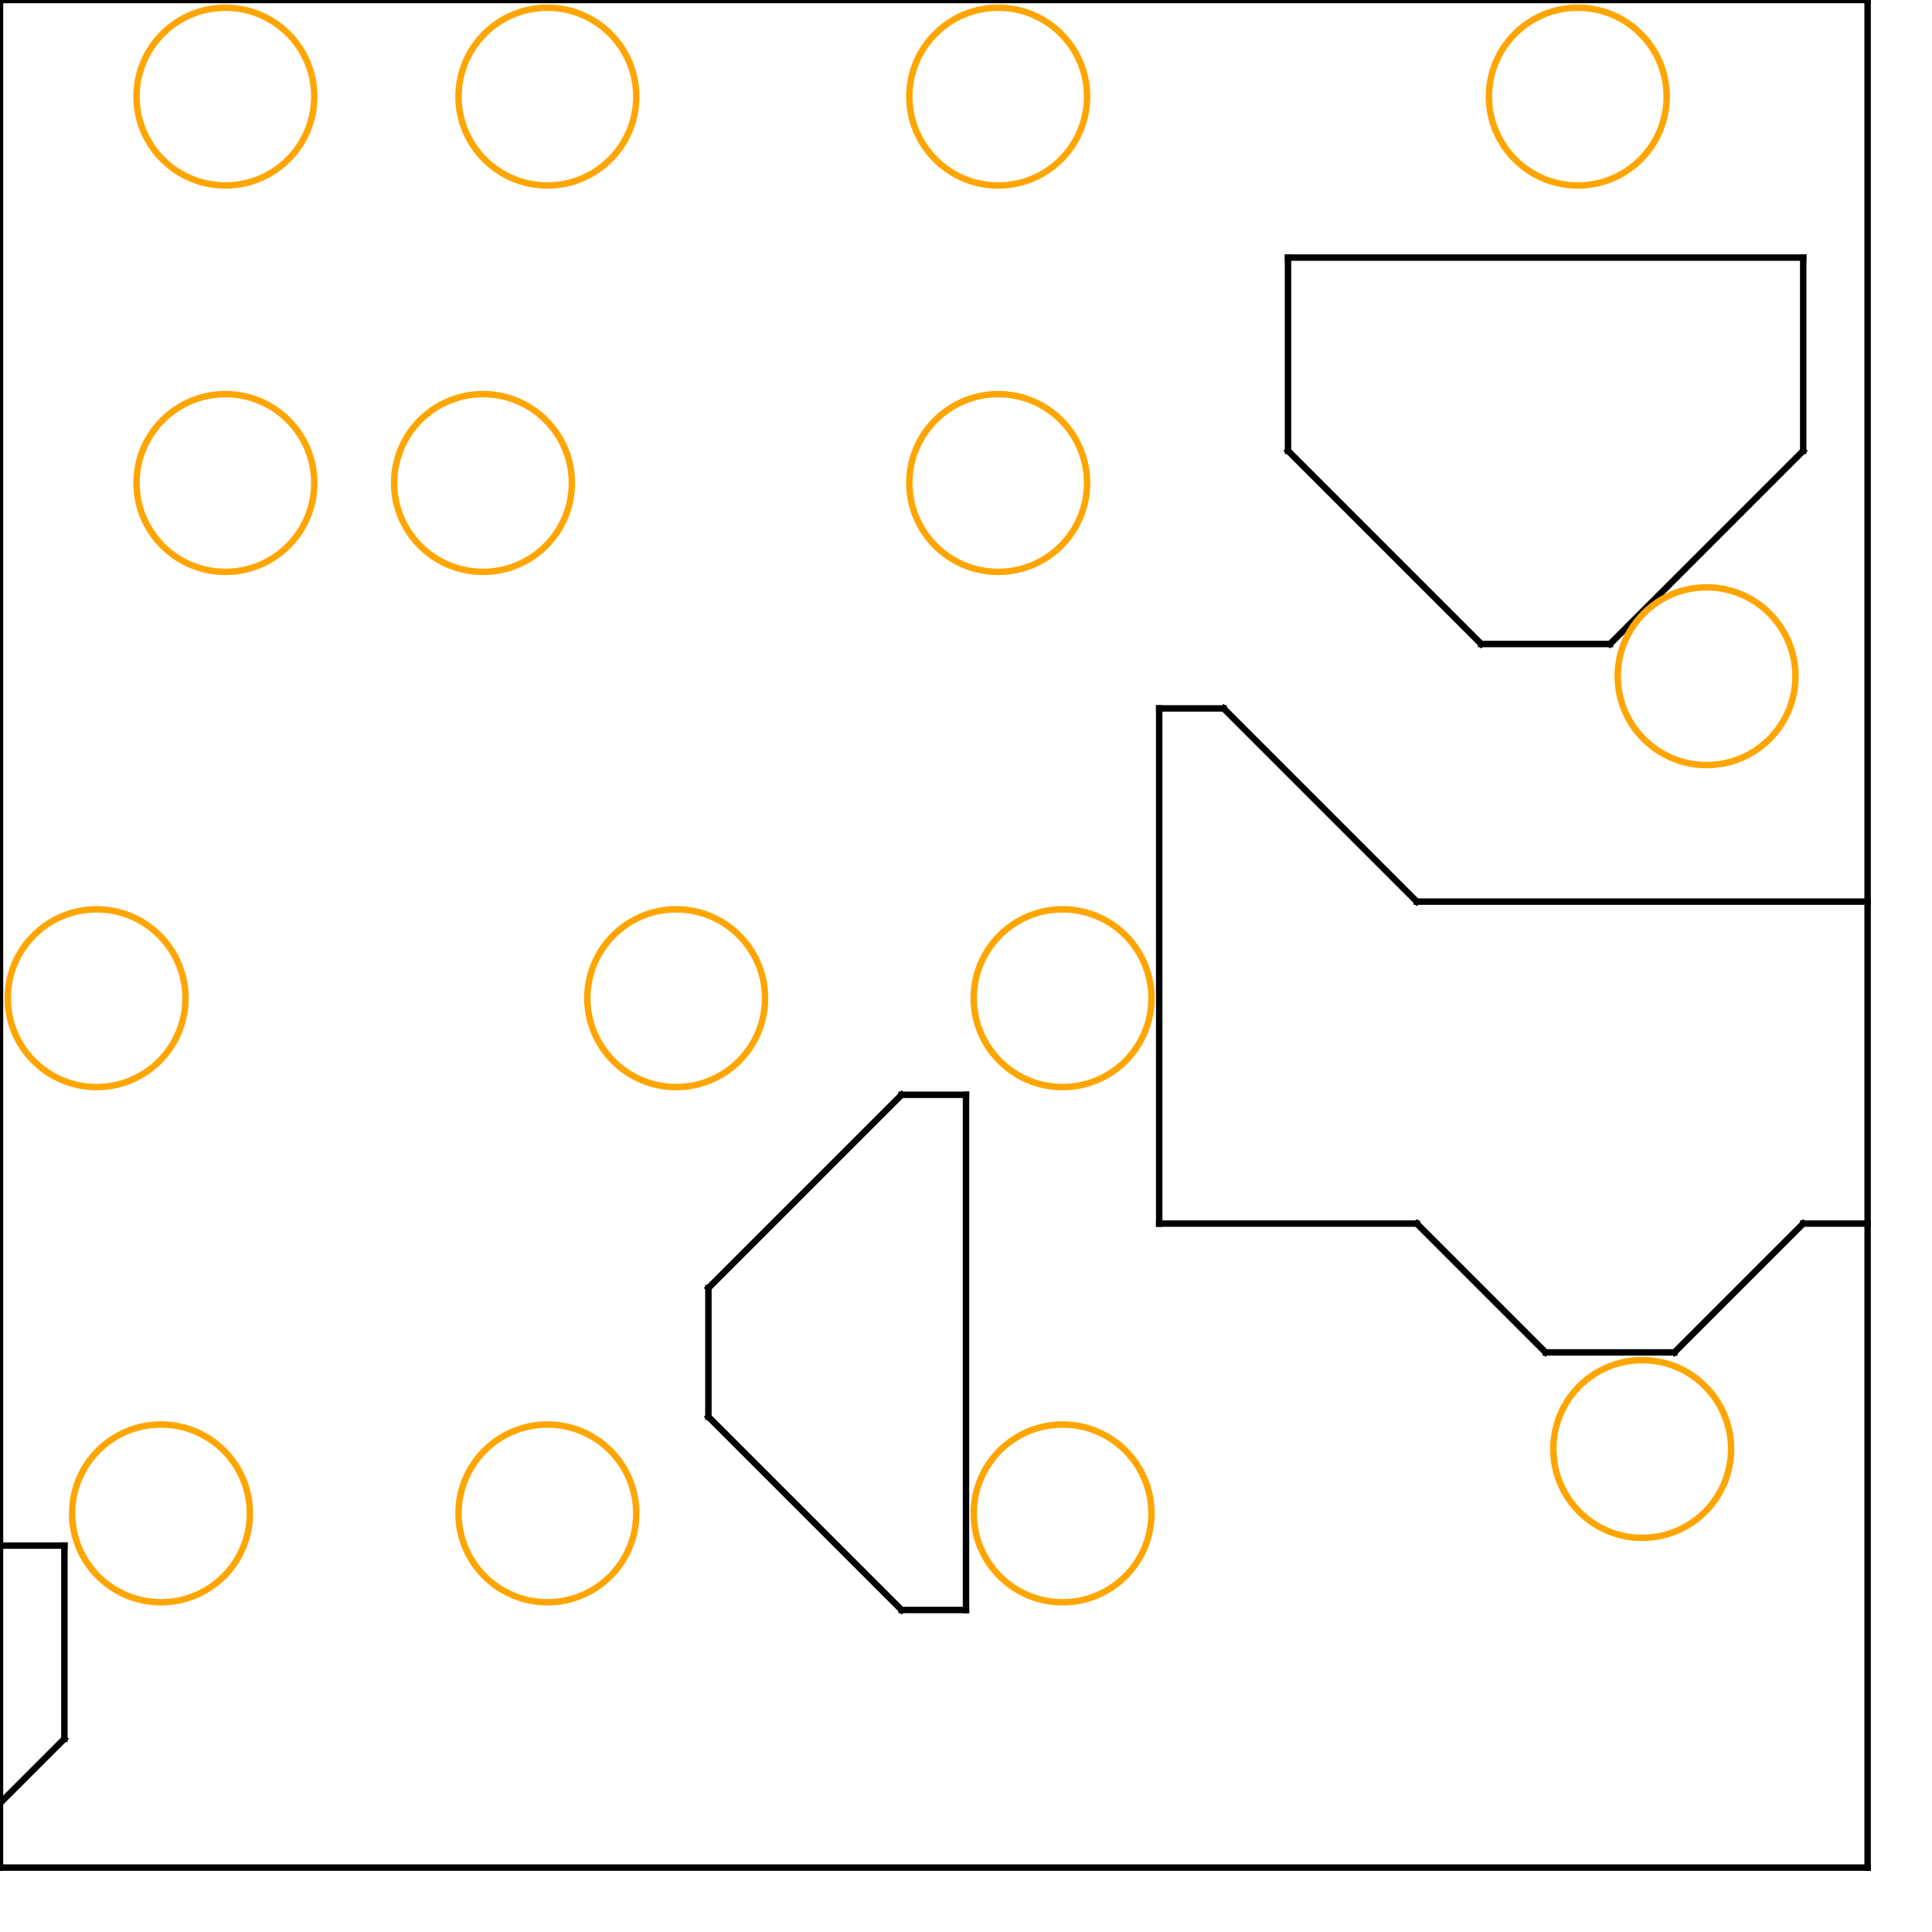 <?xml version="1.0" encoding="utf-8" standalone="no"?>
<!DOCTYPE svg PUBLIC "-//W3C//DTD SVG 1.1//EN" "http://www.w3.org/Graphics/SVG/1.1/DTD/svg11.dtd">
<svg viewBox = "0 0 300 300" version = "1.1" xmlns="http://www.w3.org/2000/svg" xmlns:xlink="http://www.w3.org/1999/xlink"  source = "KartenGenerator" >
<line x1="0" y1 ="0" x2="0" y2="290" stroke = "black" stroke-width = "1" stroke-linecap="square"/>
<line x1="0" y1 ="290" x2="290" y2="290" stroke = "black" stroke-width = "1" stroke-linecap="square"/>
<line x1="290" y1 ="290" x2="290" y2="0" stroke = "black" stroke-width = "1" stroke-linecap="square"/>
<line x1="290" y1 ="0" x2="0" y2="0" stroke = "black" stroke-width = "1" stroke-linecap="square"/>
<line x1="200" y1 ="40" x2="280" y2="40" stroke = "black" stroke-width = "1" stroke-linecap="square"/>
<line x1="280" y1 ="40" x2="280" y2="70" stroke = "black" stroke-width = "1" stroke-linecap="square"/>
<line x1="280" y1 ="70" x2="250" y2="100" stroke = "black" stroke-width = "1" stroke-linecap="square"/>
<line x1="250" y1 ="100" x2="230" y2="100" stroke = "black" stroke-width = "1" stroke-linecap="square"/>
<line x1="230" y1 ="100" x2="200" y2="70" stroke = "black" stroke-width = "1" stroke-linecap="square"/>
<line x1="200" y1 ="70" x2="200" y2="40" stroke = "black" stroke-width = "1" stroke-linecap="square"/>
<line x1="180" y1 ="110" x2="190" y2="110" stroke = "black" stroke-width = "1" stroke-linecap="square"/>
<line x1="190" y1 ="110" x2="220" y2="140" stroke = "black" stroke-width = "1" stroke-linecap="square"/>
<line x1="220" y1 ="140" x2="290" y2="140" stroke = "black" stroke-width = "1" stroke-linecap="square"/>
<line x1="180" y1 ="110" x2="180" y2="190" stroke = "black" stroke-width = "1" stroke-linecap="square"/>
<line x1="180" y1 ="190" x2="220" y2="190" stroke = "black" stroke-width = "1" stroke-linecap="square"/>
<line x1="220" y1 ="190" x2="240" y2="210" stroke = "black" stroke-width = "1" stroke-linecap="square"/>
<line x1="240" y1 ="210" x2="260" y2="210" stroke = "black" stroke-width = "1" stroke-linecap="square"/>
<line x1="260" y1 ="210" x2="280" y2="190" stroke = "black" stroke-width = "1" stroke-linecap="square"/>
<line x1="280" y1 ="190" x2="290" y2="190" stroke = "black" stroke-width = "1" stroke-linecap="square"/>
<line x1="110" y1 ="200" x2="140" y2="170" stroke = "black" stroke-width = "1" stroke-linecap="square"/>
<line x1="140" y1 ="170" x2="150" y2="170" stroke = "black" stroke-width = "1" stroke-linecap="square"/>
<line x1="150" y1 ="170" x2="150" y2="250" stroke = "black" stroke-width = "1" stroke-linecap="square"/>
<line x1="150" y1 ="250" x2="140" y2="250" stroke = "black" stroke-width = "1" stroke-linecap="square"/>
<line x1="140" y1 ="250" x2="110" y2="220" stroke = "black" stroke-width = "1" stroke-linecap="square"/>
<line x1="110" y1 ="220" x2="110" y2="200" stroke = "black" stroke-width = "1" stroke-linecap="square"/>
<line x1="0" y1 ="240" x2="10" y2="240" stroke = "black" stroke-width = "1" stroke-linecap="square"/>
<line x1="10" y1 ="240" x2="10" y2="270" stroke = "black" stroke-width = "1" stroke-linecap="square"/>
<line x1="10" y1 ="270" x2="0" y2="280" stroke = "black" stroke-width = "1" stroke-linecap="square"/>
<circle cx="35" cy ="15" r="13.8" fill="none" stroke = "orange" stroke-width = "1"/>" id = "0
<circle cx="85" cy ="15" r="13.8" fill="none" stroke = "orange" stroke-width = "1"/>" id = "1
<circle cx="155" cy ="15" r="13.8" fill="none" stroke = "orange" stroke-width = "1"/>" id = "2
<circle cx="245" cy ="15" r="13.8" fill="none" stroke = "orange" stroke-width = "1"/>" id = "3
<circle cx="35" cy ="75" r="13.8" fill="none" stroke = "orange" stroke-width = "1"/>" id = "4
<circle cx="75" cy ="75" r="13.8" fill="none" stroke = "orange" stroke-width = "1"/>" id = "5
<circle cx="155" cy ="75" r="13.8" fill="none" stroke = "orange" stroke-width = "1"/>" id = "6
<circle cx="265" cy ="105" r="13.8" fill="none" stroke = "orange" stroke-width = "1"/>" id = "7
<circle cx="15" cy ="155" r="13.8" fill="none" stroke = "orange" stroke-width = "1"/>" id = "8
<circle cx="105" cy ="155" r="13.8" fill="none" stroke = "orange" stroke-width = "1"/>" id = "9
<circle cx="165" cy ="155" r="13.8" fill="none" stroke = "orange" stroke-width = "1"/>" id = "10
<circle cx="255" cy ="225" r="13.8" fill="none" stroke = "orange" stroke-width = "1"/>" id = "11
<circle cx="25" cy ="235" r="13.8" fill="none" stroke = "orange" stroke-width = "1"/>" id = "12
<circle cx="85" cy ="235" r="13.8" fill="none" stroke = "orange" stroke-width = "1"/>" id = "13
<circle cx="165" cy ="235" r="13.8" fill="none" stroke = "orange" stroke-width = "1"/>" id = "14
</svg>
